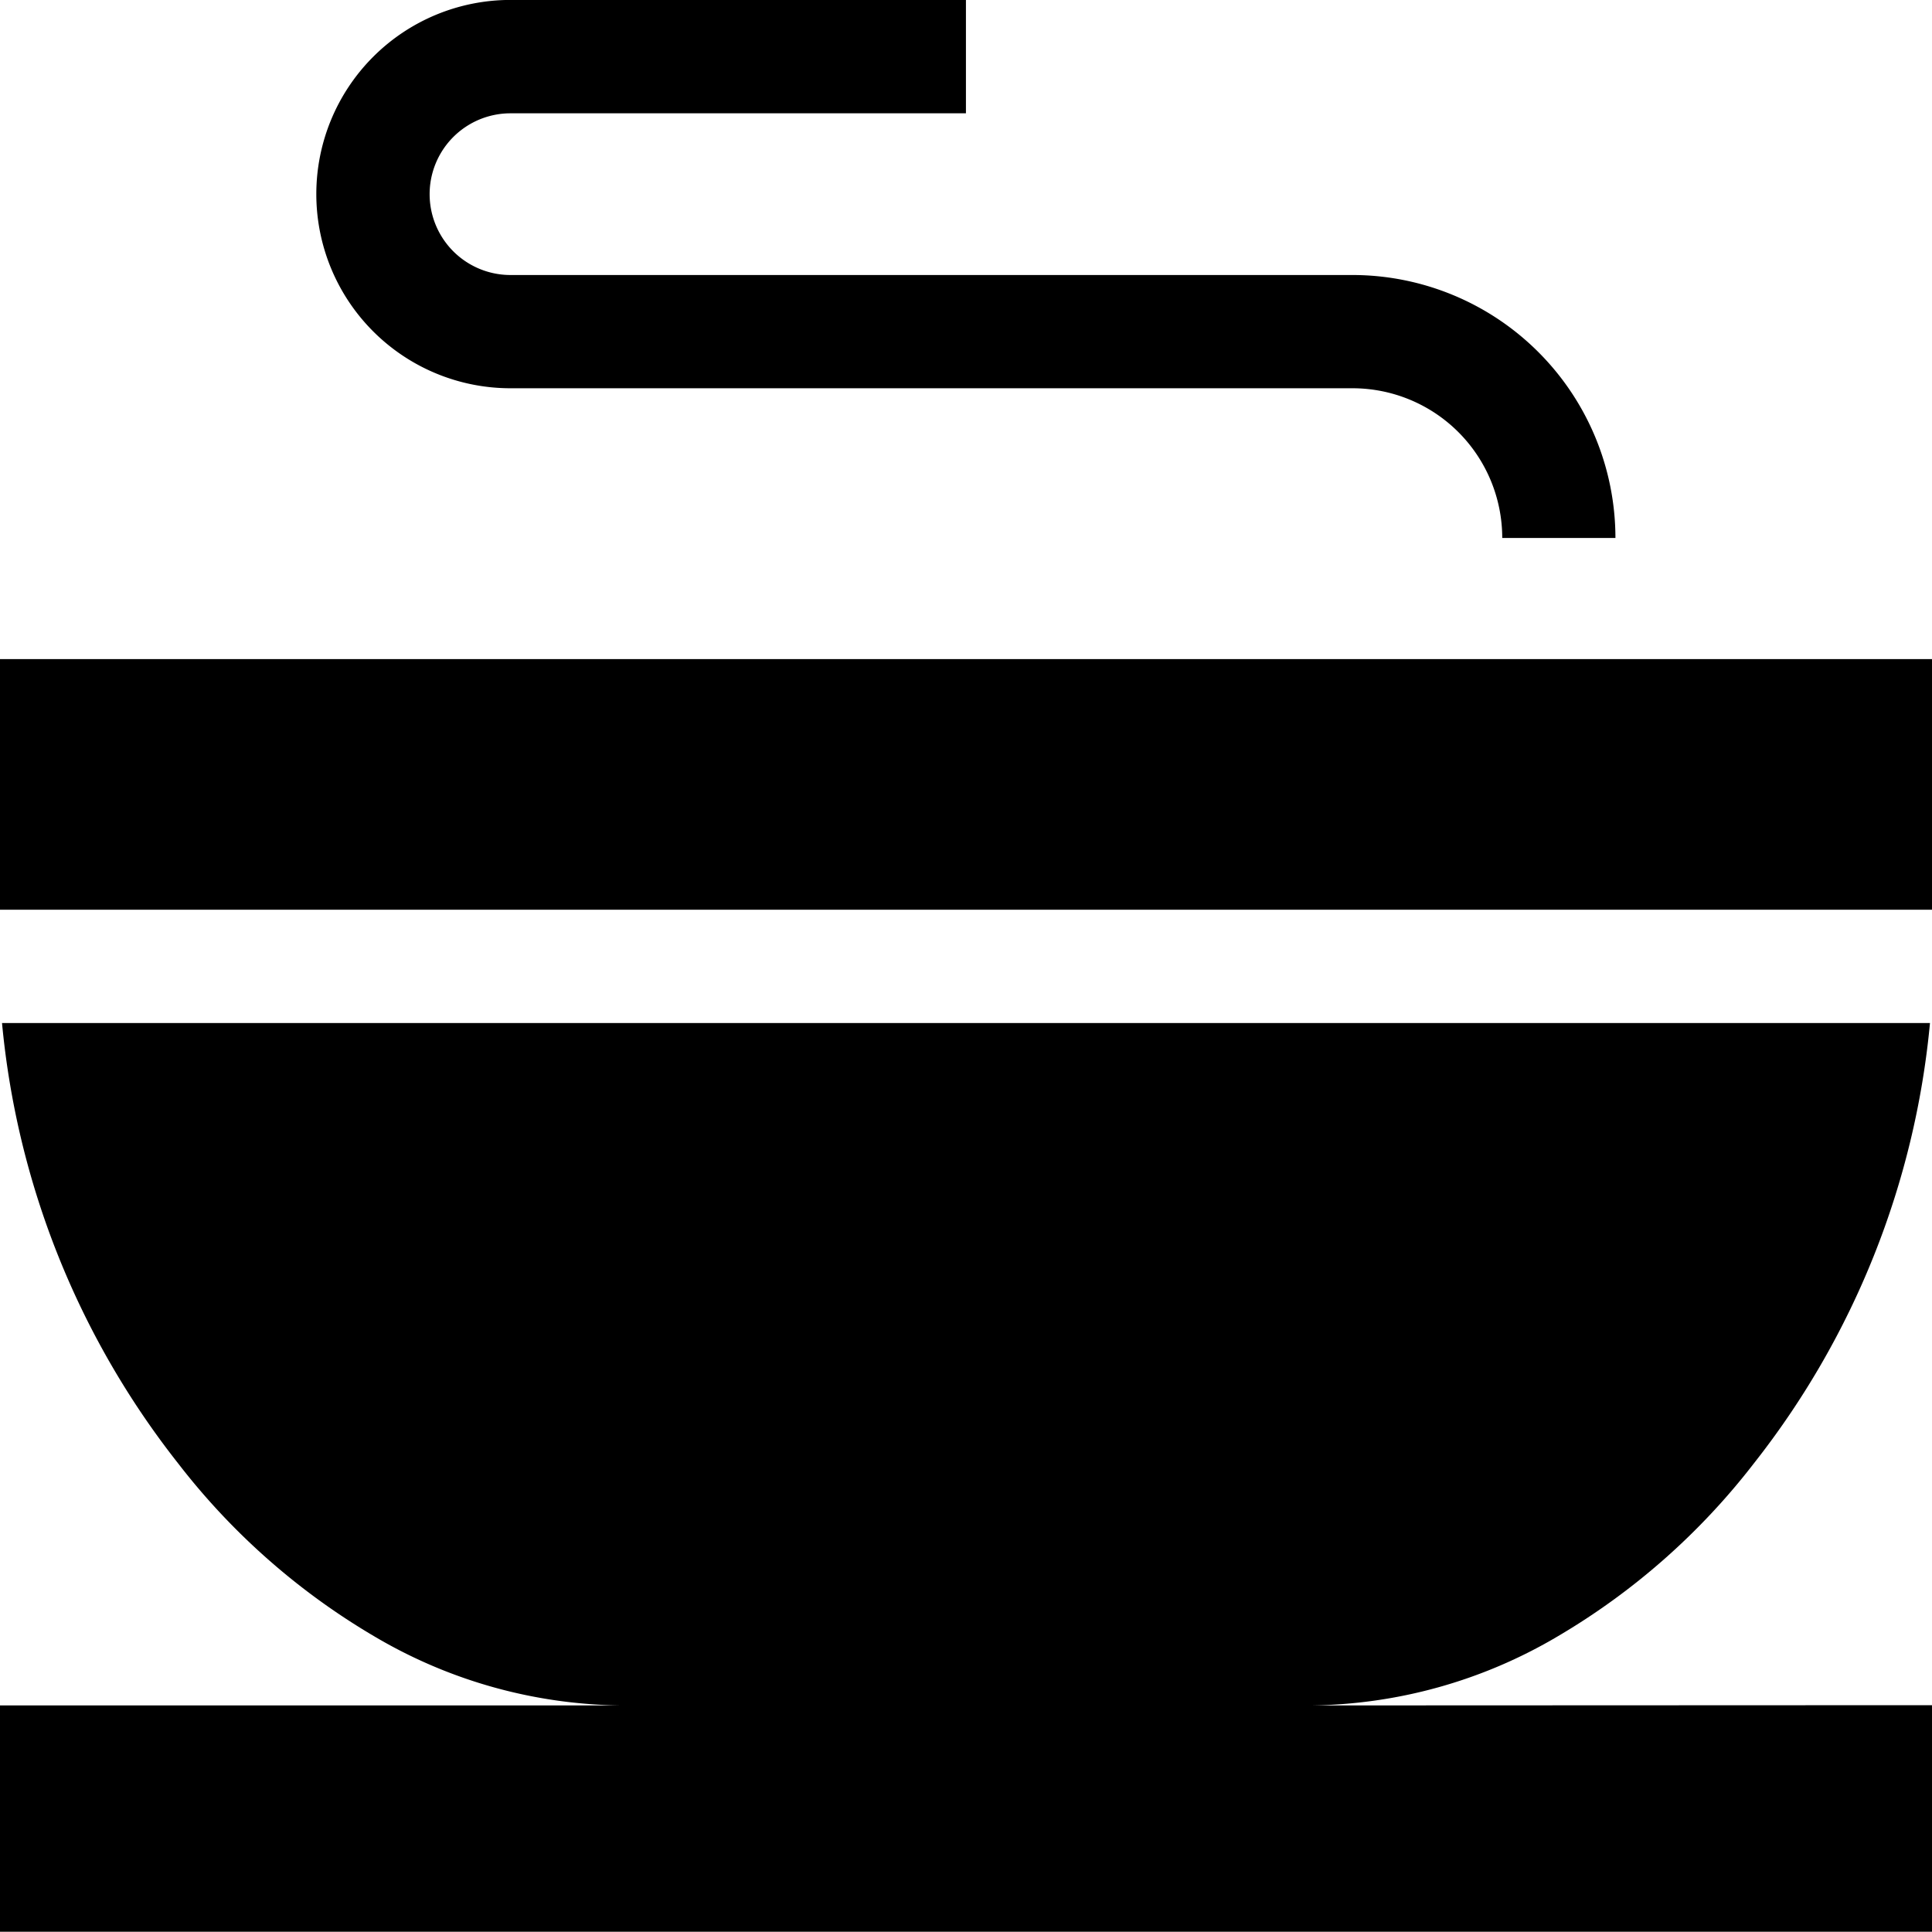 <svg id="soup_4050743" xmlns="http://www.w3.org/2000/svg" width="30.588" height="30.588" viewBox="0 0 30.588 30.588">
  <path id="Trazado_47001" data-name="Trazado 47001" d="M104.448,8.517h-1.792a2.371,2.371,0,0,0-2.368-2.37H86.954a3.074,3.074,0,0,1,0-6.148h7.211V1.794H86.954a1.28,1.28,0,0,0,0,2.56h13.334A4.166,4.166,0,0,1,104.448,8.517Z" transform="translate(-78.872 0)"/>
  <path id="Trazado_47002" data-name="Trazado 47002" d="M0,174.669H30.588v3.968H0Z" transform="translate(0 -164.234)"/>
  <path id="Trazado_47003" data-name="Trazado 47003" d="M20.73,281.917a7.829,7.829,0,0,0,3.934-1.095,10.9,10.9,0,0,0,3.106-2.74,13.254,13.254,0,0,0,2.786-6.969H.032a13.254,13.254,0,0,0,2.786,6.969,10.9,10.9,0,0,0,3.106,2.74,7.83,7.83,0,0,0,3.934,1.095H0V285.5H30.588v-3.587Z" transform="translate(0 -254.916)"/>
</svg>
